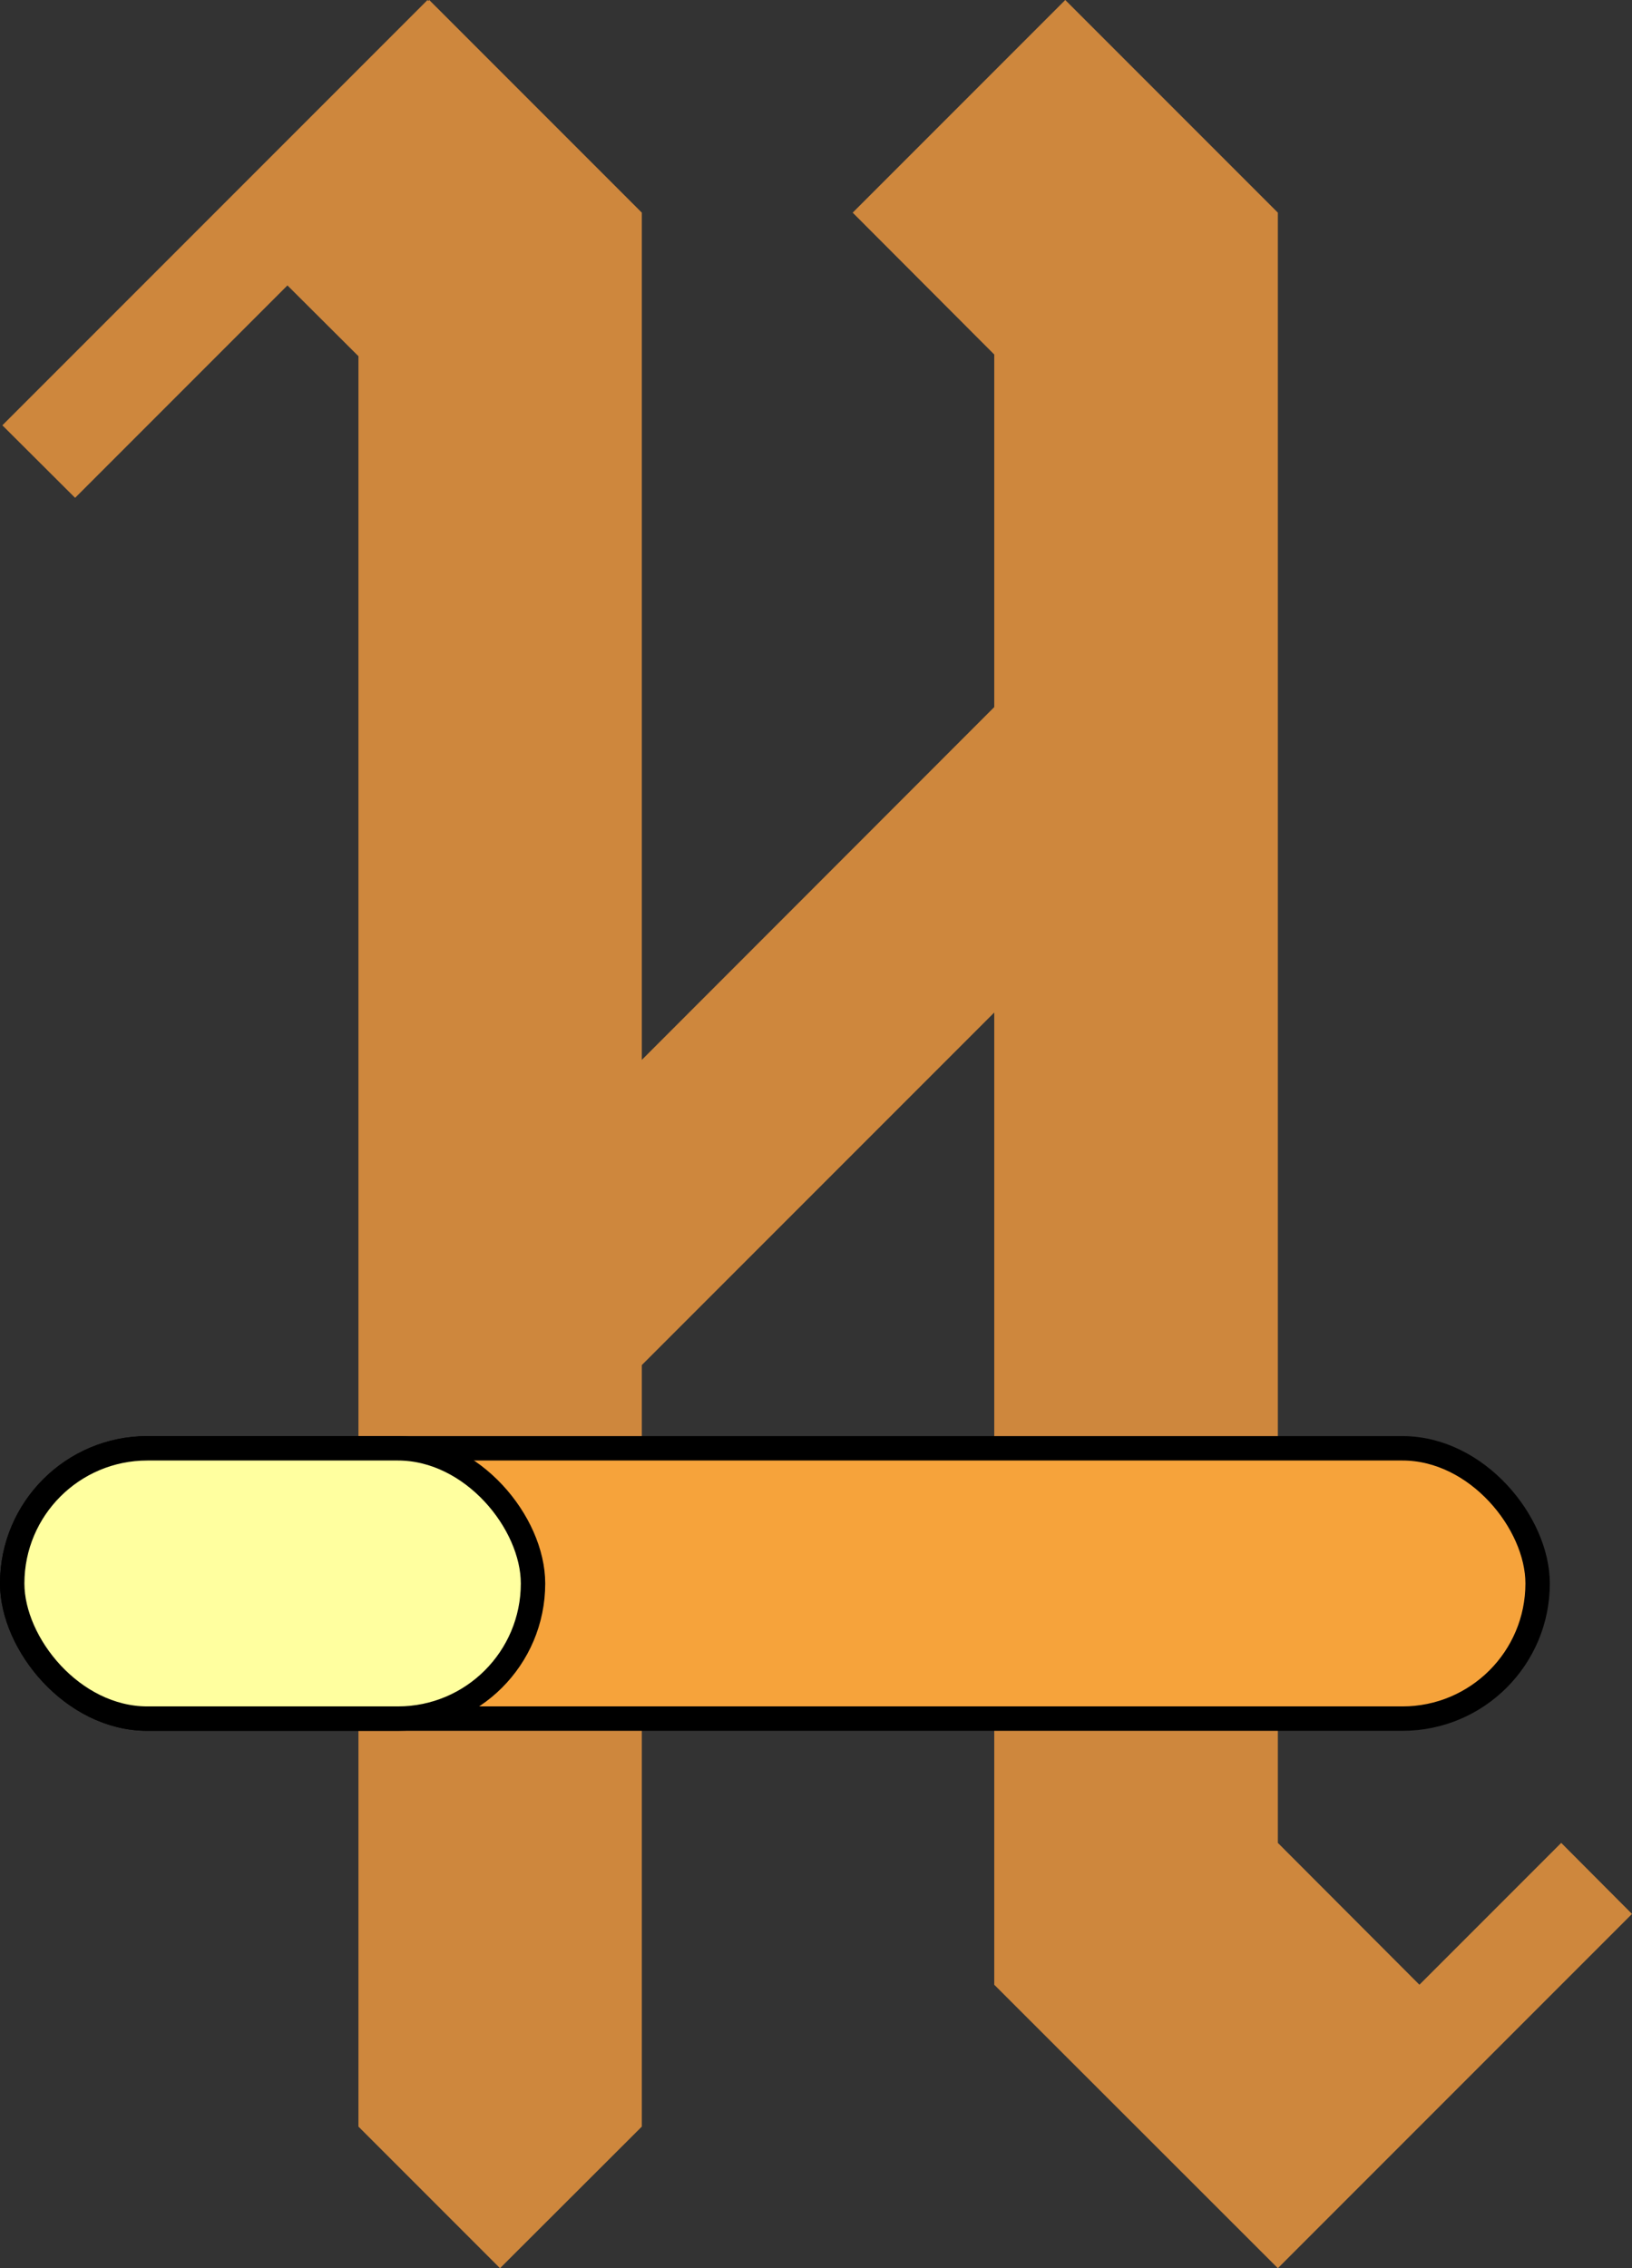 <?xml version="1.0" encoding="UTF-8" standalone="no"?>
<!-- Created with Inkscape (http://www.inkscape.org/) -->

<svg
   xmlns:dc="http://purl.org/dc/elements/1.1/"
   xmlns:cc="http://creativecommons.org/ns#"
   xmlns:rdf="http://www.w3.org/1999/02/22-rdf-syntax-ns#"
   xmlns:svg="http://www.w3.org/2000/svg"
   xmlns="http://www.w3.org/2000/svg"
   xmlns:sodipodi="http://sodipodi.sourceforge.net/DTD/sodipodi-0.dtd"
   xmlns:inkscape="http://www.inkscape.org/namespaces/inkscape"
   width="18.871mm"
   height="26.218mm"
   viewBox="0 0 66.867 92.9"
   id="svg3425"
   version="1.1"
   inkscape:version="0.91 r13725"
   sodipodi:docname="favicon.svg">
  <rect x="0" y="0" width="66.867" height="92.9" fill="#333333" stroke="none"/>
  <defs
     id="defs3427" />
  <sodipodi:namedview
     id="base"
     pagecolor="#ffffff"
     bordercolor="#666666"
     borderopacity="1.0"
     inkscape:pageopacity="0.0"
     inkscape:pageshadow="2"
     inkscape:zoom="1.979899"
     inkscape:cx="45.563181"
     inkscape:cy="60.057298"
     inkscape:document-units="px"
     inkscape:current-layer="layer1"
     showgrid="false"
     inkscape:window-width="1920"
     inkscape:window-height="1025"
     inkscape:window-x="0"
     inkscape:window-y="27"
     inkscape:window-maximized="1"
     fit-margin-top="0"
     fit-margin-left="0"
     fit-margin-right="0"
     fit-margin-bottom="0" />
  <g
     inkscape:label="Ebene 1"
     inkscape:groupmode="layer"
     id="layer1"
     transform="translate(-502.507,-511.012)">
    <g
       transform="translate(502.604,509.972)"
       id="_Group_10"
       data-name="&lt;Group&gt;"
       style="fill:#ce873d;fill-opacity:1">
      <g
         id="_Group_11"
         data-name="&lt;Group&gt;"
         style="fill:#ce873d;fill-opacity:1">
        <polygon
           id="_Path_6"
           data-name="&lt;Path&gt;"
           class="cls-1"
           points="40.64,30 26.2,44.45 26.2,24.27 26.2,9.75 17.49,1.04 17.45,1.08 17.42,1.04 0,18.46 2.98,21.43 11.68,12.73 14.59,15.63 14.59,88.14 20.39,93.94 26.2,88.14 26.2,56.95 40.64,42.51 40.64,67.81 40.64,82.33 52.26,93.94 58.06,88.14 60.97,85.23 66.77,79.43 63.87,76.52 58.06,82.33 58.06,82.33 52.26,76.52 52.26,67.81 52.26,24.27 52.26,12.65 52.26,9.75 43.55,1.04 34.84,9.75 40.64,15.56 "
           style="fill:#ce873d;fill-opacity:1" />
      </g>
    </g>
    <rect
       style="fill:#f6a33b;fill-opacity:1;stroke:#000000;stroke-opacity:1"
       id="rect4783"
       width="62.5"
       height="11.071"
       x="503.007"
       y="570.331"
       ry="5.536" />
    <rect
       style="fill:#ffff9f;fill-opacity:1;stroke:#000000;stroke-opacity:1"
       id="rect4783-4"
       width="21.339"
       height="11.071"
       x="503.007"
       y="570.331"
       ry="5.536" />
  </g>
</svg>
